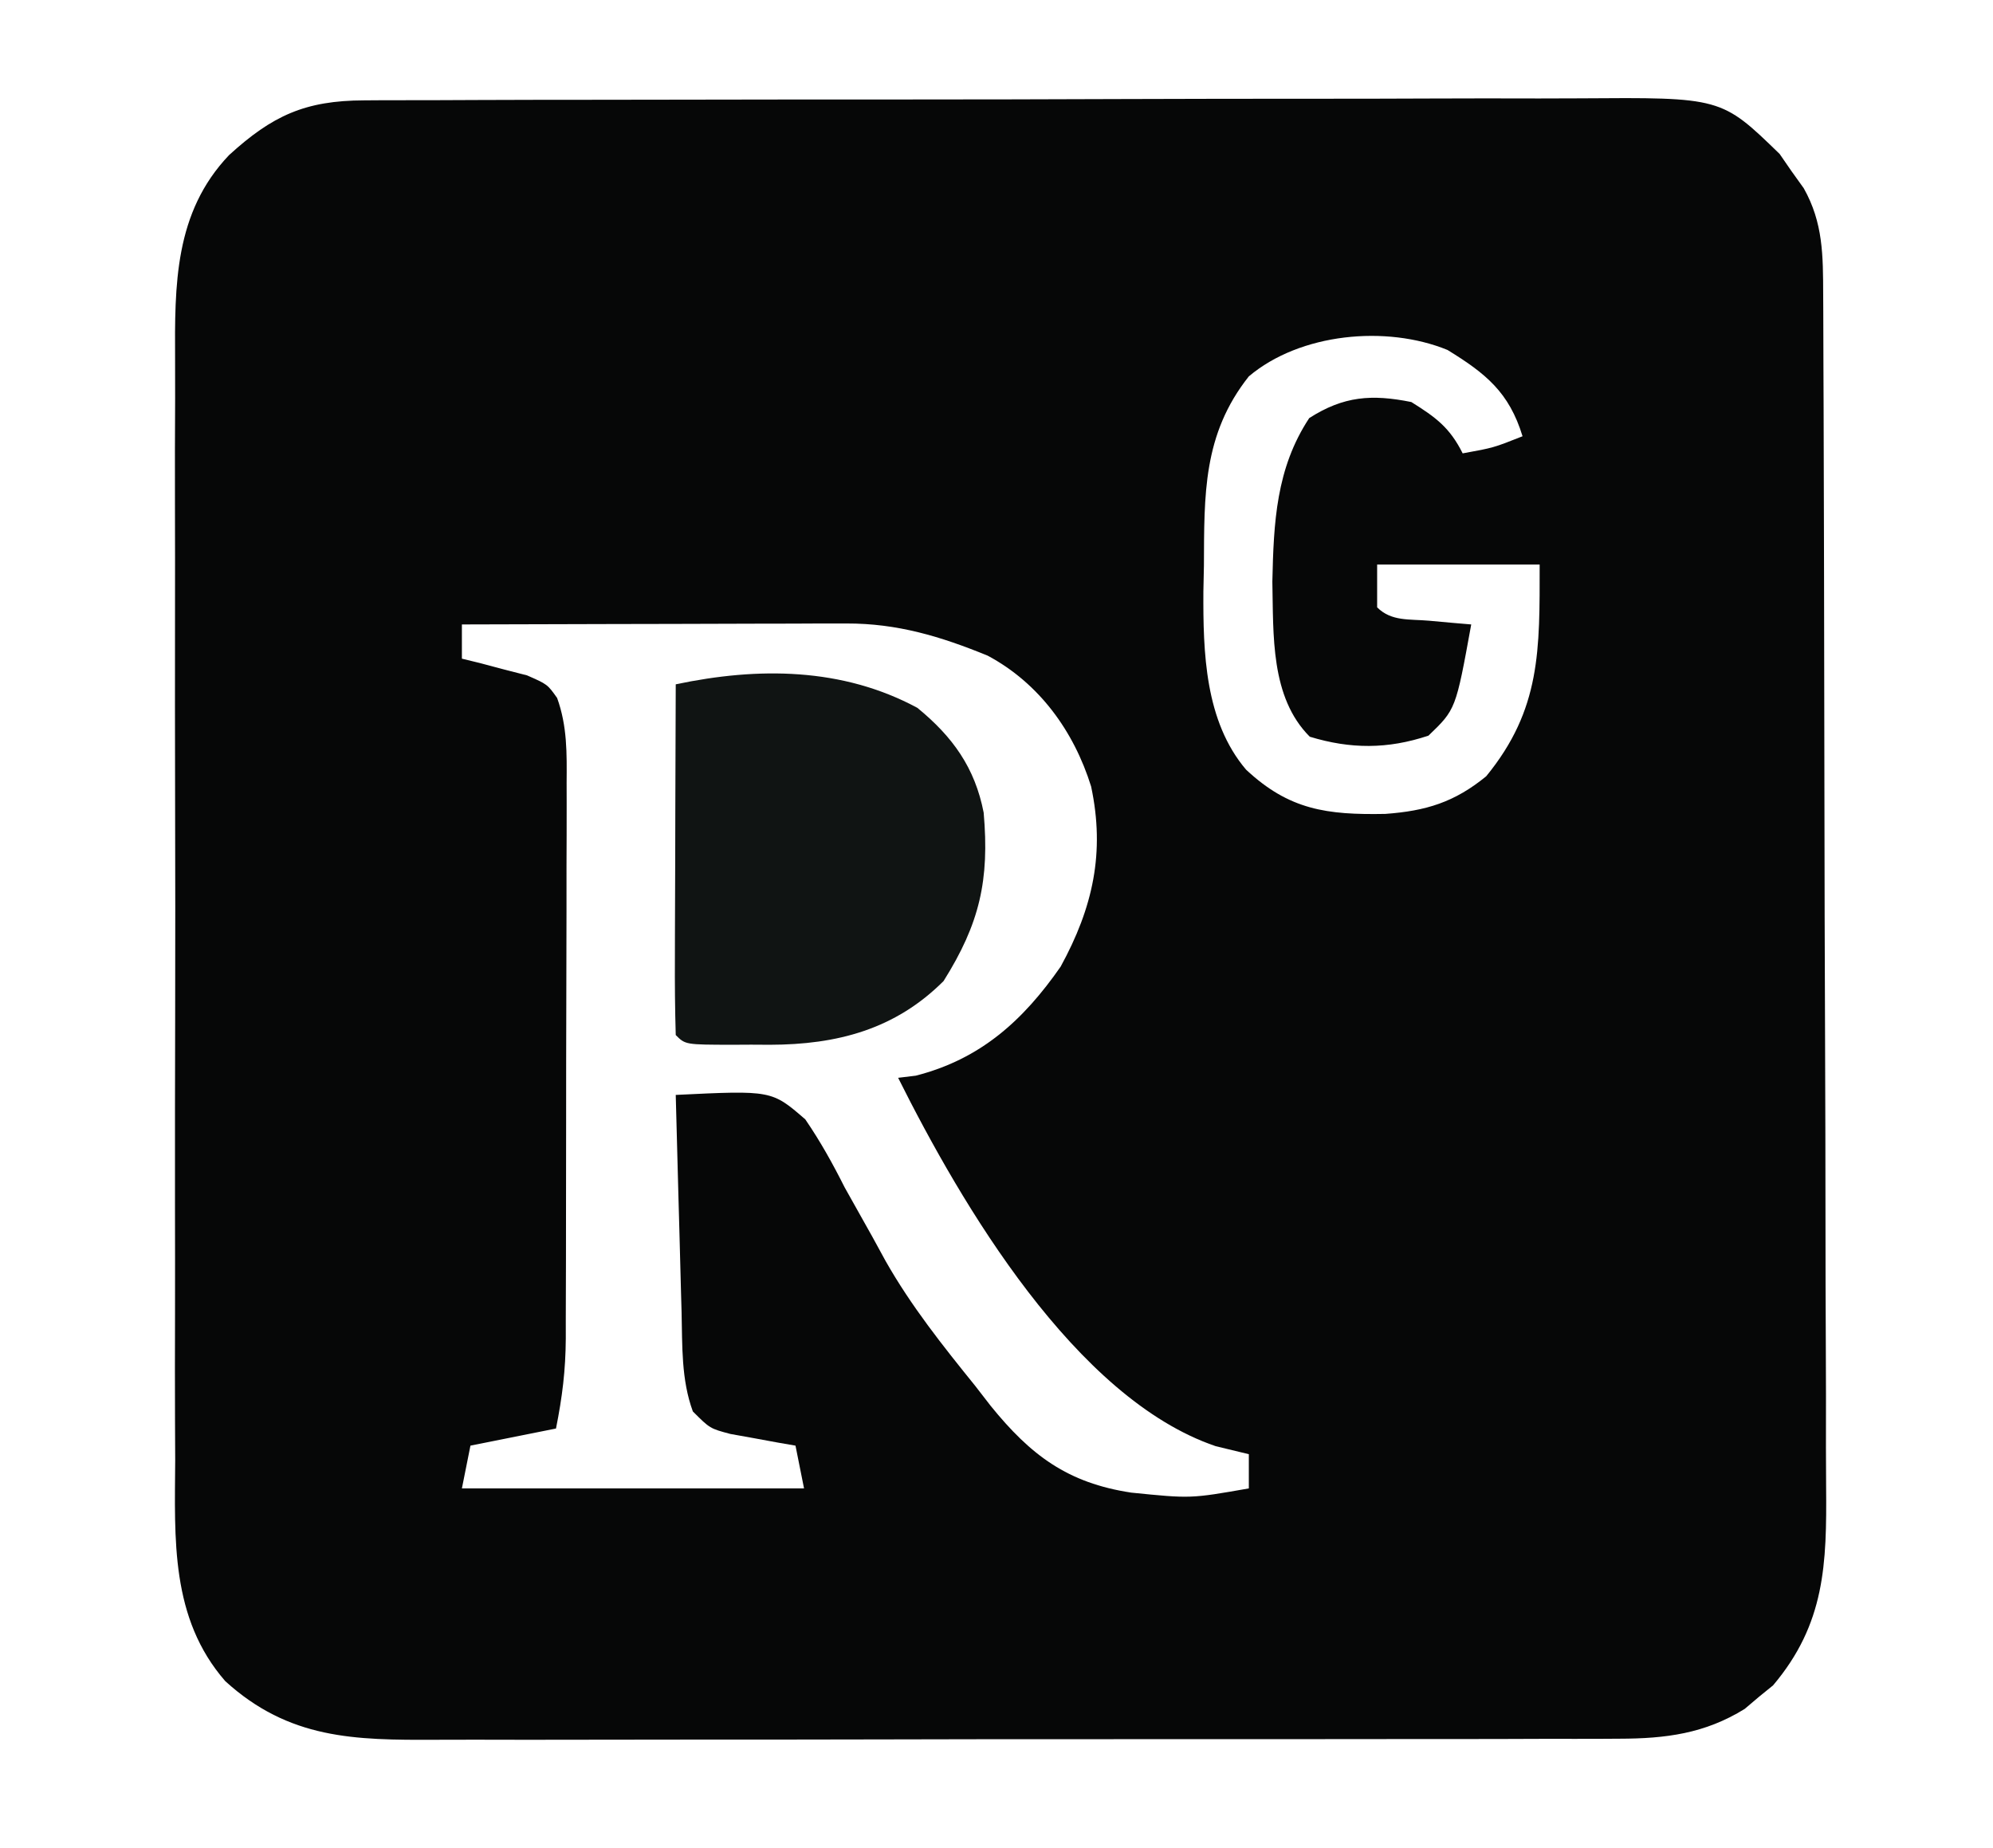 <?xml version="1.0" encoding="UTF-8"?>
<svg version="1.1" xmlns="http://www.w3.org/2000/svg" width="233" height="216">
<path d="M0 0 C0.989 -0.007 0.989 -0.007 1.998 -0.014 C4.206 -0.026 6.413 -0.025 8.621 -0.023 C10.205 -0.029 11.788 -0.036 13.372 -0.043 C17.674 -0.061 21.975 -0.066 26.277 -0.067 C28.966 -0.069 31.655 -0.073 34.344 -0.078 C43.729 -0.097 53.114 -0.105 62.499 -0.103 C71.24 -0.102 79.981 -0.123 88.721 -0.155 C96.231 -0.181 103.74 -0.192 111.249 -0.19 C115.732 -0.19 120.215 -0.195 124.697 -0.217 C128.916 -0.236 133.135 -0.236 137.354 -0.222 C138.899 -0.22 140.443 -0.224 141.988 -0.236 C158.661 -0.359 158.661 -0.359 165.481 6.267 C165.936 6.927 166.391 7.587 166.86 8.267 C167.333 8.927 167.806 9.587 168.294 10.267 C170.577 14.312 170.553 18.145 170.57 22.731 C170.574 23.378 170.577 24.025 170.581 24.692 C170.592 26.858 170.596 29.024 170.6 31.19 C170.606 32.744 170.613 34.298 170.62 35.853 C170.641 40.954 170.651 46.056 170.661 51.158 C170.665 52.916 170.669 54.674 170.673 56.432 C170.692 64.692 170.707 72.952 170.715 81.212 C170.725 90.74 170.751 100.267 170.791 109.794 C170.822 117.163 170.836 124.532 170.84 131.901 C170.842 136.3 170.851 140.699 170.876 145.098 C170.899 149.238 170.904 153.378 170.893 157.518 C170.893 159.034 170.899 160.549 170.913 162.065 C170.99 171.103 170.8 178.09 164.712 185.291 C163.888 185.96 163.888 185.96 163.048 186.642 C162.504 187.104 161.96 187.565 161.399 188.041 C156.734 190.936 152.152 191.518 146.75 191.528 C146.105 191.532 145.459 191.536 144.794 191.54 C142.646 191.55 140.497 191.546 138.349 191.542 C136.803 191.546 135.256 191.552 133.71 191.558 C129.52 191.571 125.33 191.572 121.14 191.569 C117.639 191.568 114.137 191.573 110.636 191.578 C102.374 191.589 94.112 191.589 85.85 191.583 C77.334 191.577 68.818 191.589 60.302 191.611 C52.983 191.628 45.664 191.634 38.344 191.631 C33.976 191.629 29.608 191.632 25.24 191.646 C21.132 191.658 17.024 191.656 12.916 191.643 C11.411 191.641 9.906 191.644 8.402 191.652 C-1.148 191.701 -8.779 191.583 -16.236 184.805 C-22.666 177.434 -22.15 168.183 -22.095 158.976 C-22.1 157.443 -22.107 155.909 -22.116 154.376 C-22.134 150.233 -22.127 146.091 -22.115 141.948 C-22.104 137.6 -22.114 133.252 -22.12 128.905 C-22.127 121.605 -22.118 114.305 -22.099 107.005 C-22.077 98.582 -22.084 90.158 -22.106 81.735 C-22.124 74.485 -22.127 67.236 -22.116 59.986 C-22.11 55.664 -22.109 51.342 -22.123 47.02 C-22.134 42.955 -22.126 38.891 -22.103 34.826 C-22.098 33.34 -22.099 31.853 -22.108 30.367 C-22.156 21.588 -22.197 13.117 -15.798 6.399 C-10.748 1.793 -6.923 0.02 0 0 Z M103.423 32.267 C98.031 39.062 98.214 46.138 98.173 54.392 C98.152 55.388 98.131 56.383 98.11 57.408 C98.073 64.53 98.279 72.565 103.099 78.242 C108.138 82.953 112.549 83.544 119.372 83.416 C124.14 83.071 127.467 82.049 131.173 79.017 C137.592 71.172 137.423 64.236 137.423 54.267 C131.153 54.267 124.883 54.267 118.423 54.267 C118.423 55.917 118.423 57.567 118.423 59.267 C120.086 60.931 122.205 60.628 124.485 60.83 C125.404 60.914 126.323 60.998 127.27 61.084 C128.336 61.175 128.336 61.175 129.423 61.267 C127.619 71.199 127.619 71.199 124.423 74.267 C119.645 75.86 115.31 75.842 110.548 74.392 C105.924 69.769 106.309 62.481 106.173 56.267 C106.324 49.357 106.607 43.019 110.485 37.142 C114.511 34.573 117.768 34.331 122.423 35.267 C125.293 37.061 126.914 38.25 128.423 41.267 C132.033 40.612 132.033 40.612 135.423 39.267 C133.853 34.131 131.134 31.934 126.649 29.178 C119.482 26.248 109.41 27.209 103.423 32.267 Z M11.423 61.267 C11.423 62.587 11.423 63.907 11.423 65.267 C12.121 65.438 12.82 65.608 13.54 65.783 C14.45 66.025 15.36 66.268 16.298 66.517 C17.203 66.749 18.108 66.981 19.04 67.221 C21.423 68.267 21.423 68.267 22.556 69.862 C23.748 73.171 23.693 76.332 23.666 79.802 C23.667 80.556 23.669 81.309 23.671 82.085 C23.675 84.572 23.664 87.058 23.653 89.545 C23.652 91.276 23.651 93.007 23.652 94.738 C23.65 98.365 23.642 101.992 23.628 105.62 C23.612 110.265 23.608 114.909 23.608 119.554 C23.608 123.129 23.603 126.704 23.595 130.279 C23.592 131.991 23.59 133.703 23.59 135.416 C23.587 137.812 23.579 140.207 23.568 142.603 C23.568 143.308 23.569 144.013 23.569 144.74 C23.545 148.466 23.163 151.564 22.423 155.267 C17.473 156.257 17.473 156.257 12.423 157.267 C12.093 158.917 11.763 160.567 11.423 162.267 C24.623 162.267 37.823 162.267 51.423 162.267 C51.093 160.617 50.763 158.967 50.423 157.267 C49.375 157.086 49.375 157.086 48.305 156.9 C47.395 156.733 46.485 156.565 45.548 156.392 C44.643 156.23 43.738 156.068 42.805 155.9 C40.423 155.267 40.423 155.267 38.423 153.267 C37.056 149.542 37.2 145.58 37.106 141.658 C37.085 140.931 37.065 140.204 37.043 139.456 C36.978 137.143 36.919 134.83 36.86 132.517 C36.817 130.946 36.773 129.374 36.729 127.803 C36.622 123.958 36.521 120.113 36.423 116.267 C47.64 115.724 47.64 115.724 51.569 119.125 C53.331 121.699 54.771 124.294 56.173 127.08 C57.249 129.009 58.33 130.936 59.415 132.861 C59.925 133.794 60.435 134.728 60.961 135.689 C63.935 140.934 67.637 145.585 71.423 150.267 C72.025 151.045 72.627 151.822 73.247 152.623 C77.925 158.395 82.236 161.635 89.68 162.76 C96.624 163.462 96.624 163.462 103.423 162.267 C103.423 160.947 103.423 159.627 103.423 158.267 C101.505 157.803 101.505 157.803 99.548 157.33 C83.119 151.734 69.835 129.092 62.423 114.267 C63.103 114.185 63.784 114.102 64.485 114.017 C72.057 112.084 77.04 107.57 81.423 101.267 C85.198 94.373 86.627 87.933 84.985 80.209 C82.968 73.741 78.906 68.127 72.884 64.912 C67.384 62.665 62.339 61.139 56.379 61.154 C54.878 61.154 54.878 61.154 53.346 61.154 C51.737 61.162 51.737 61.162 50.095 61.17 C48.99 61.171 47.886 61.173 46.749 61.174 C43.223 61.18 39.698 61.192 36.173 61.205 C33.782 61.21 31.391 61.215 29.001 61.219 C23.141 61.23 17.282 61.246 11.423 61.267 Z " fill="#060707" transform="translate(42.577,11.733)"/>
<path d="M0 0 C4.13 3.379 6.731 7.001 7.75 12.25 C8.439 20.157 7.288 25.208 3.062 31.938 C-2.604 37.604 -9.413 39.372 -17.24 39.387 C-17.965 39.383 -18.69 39.379 -19.438 39.375 C-20.174 39.379 -20.911 39.383 -21.67 39.387 C-27.123 39.377 -27.123 39.377 -28.25 38.25 C-28.339 35.22 -28.365 32.213 -28.348 29.184 C-28.346 28.275 -28.345 27.366 -28.343 26.43 C-28.338 23.516 -28.325 20.602 -28.312 17.688 C-28.307 15.717 -28.303 13.746 -28.299 11.775 C-28.288 6.934 -28.271 2.092 -28.25 -2.75 C-18.623 -4.779 -8.796 -4.736 0 0 Z " fill="#101413" transform="translate(107.25,82.75)"/>
</svg>
